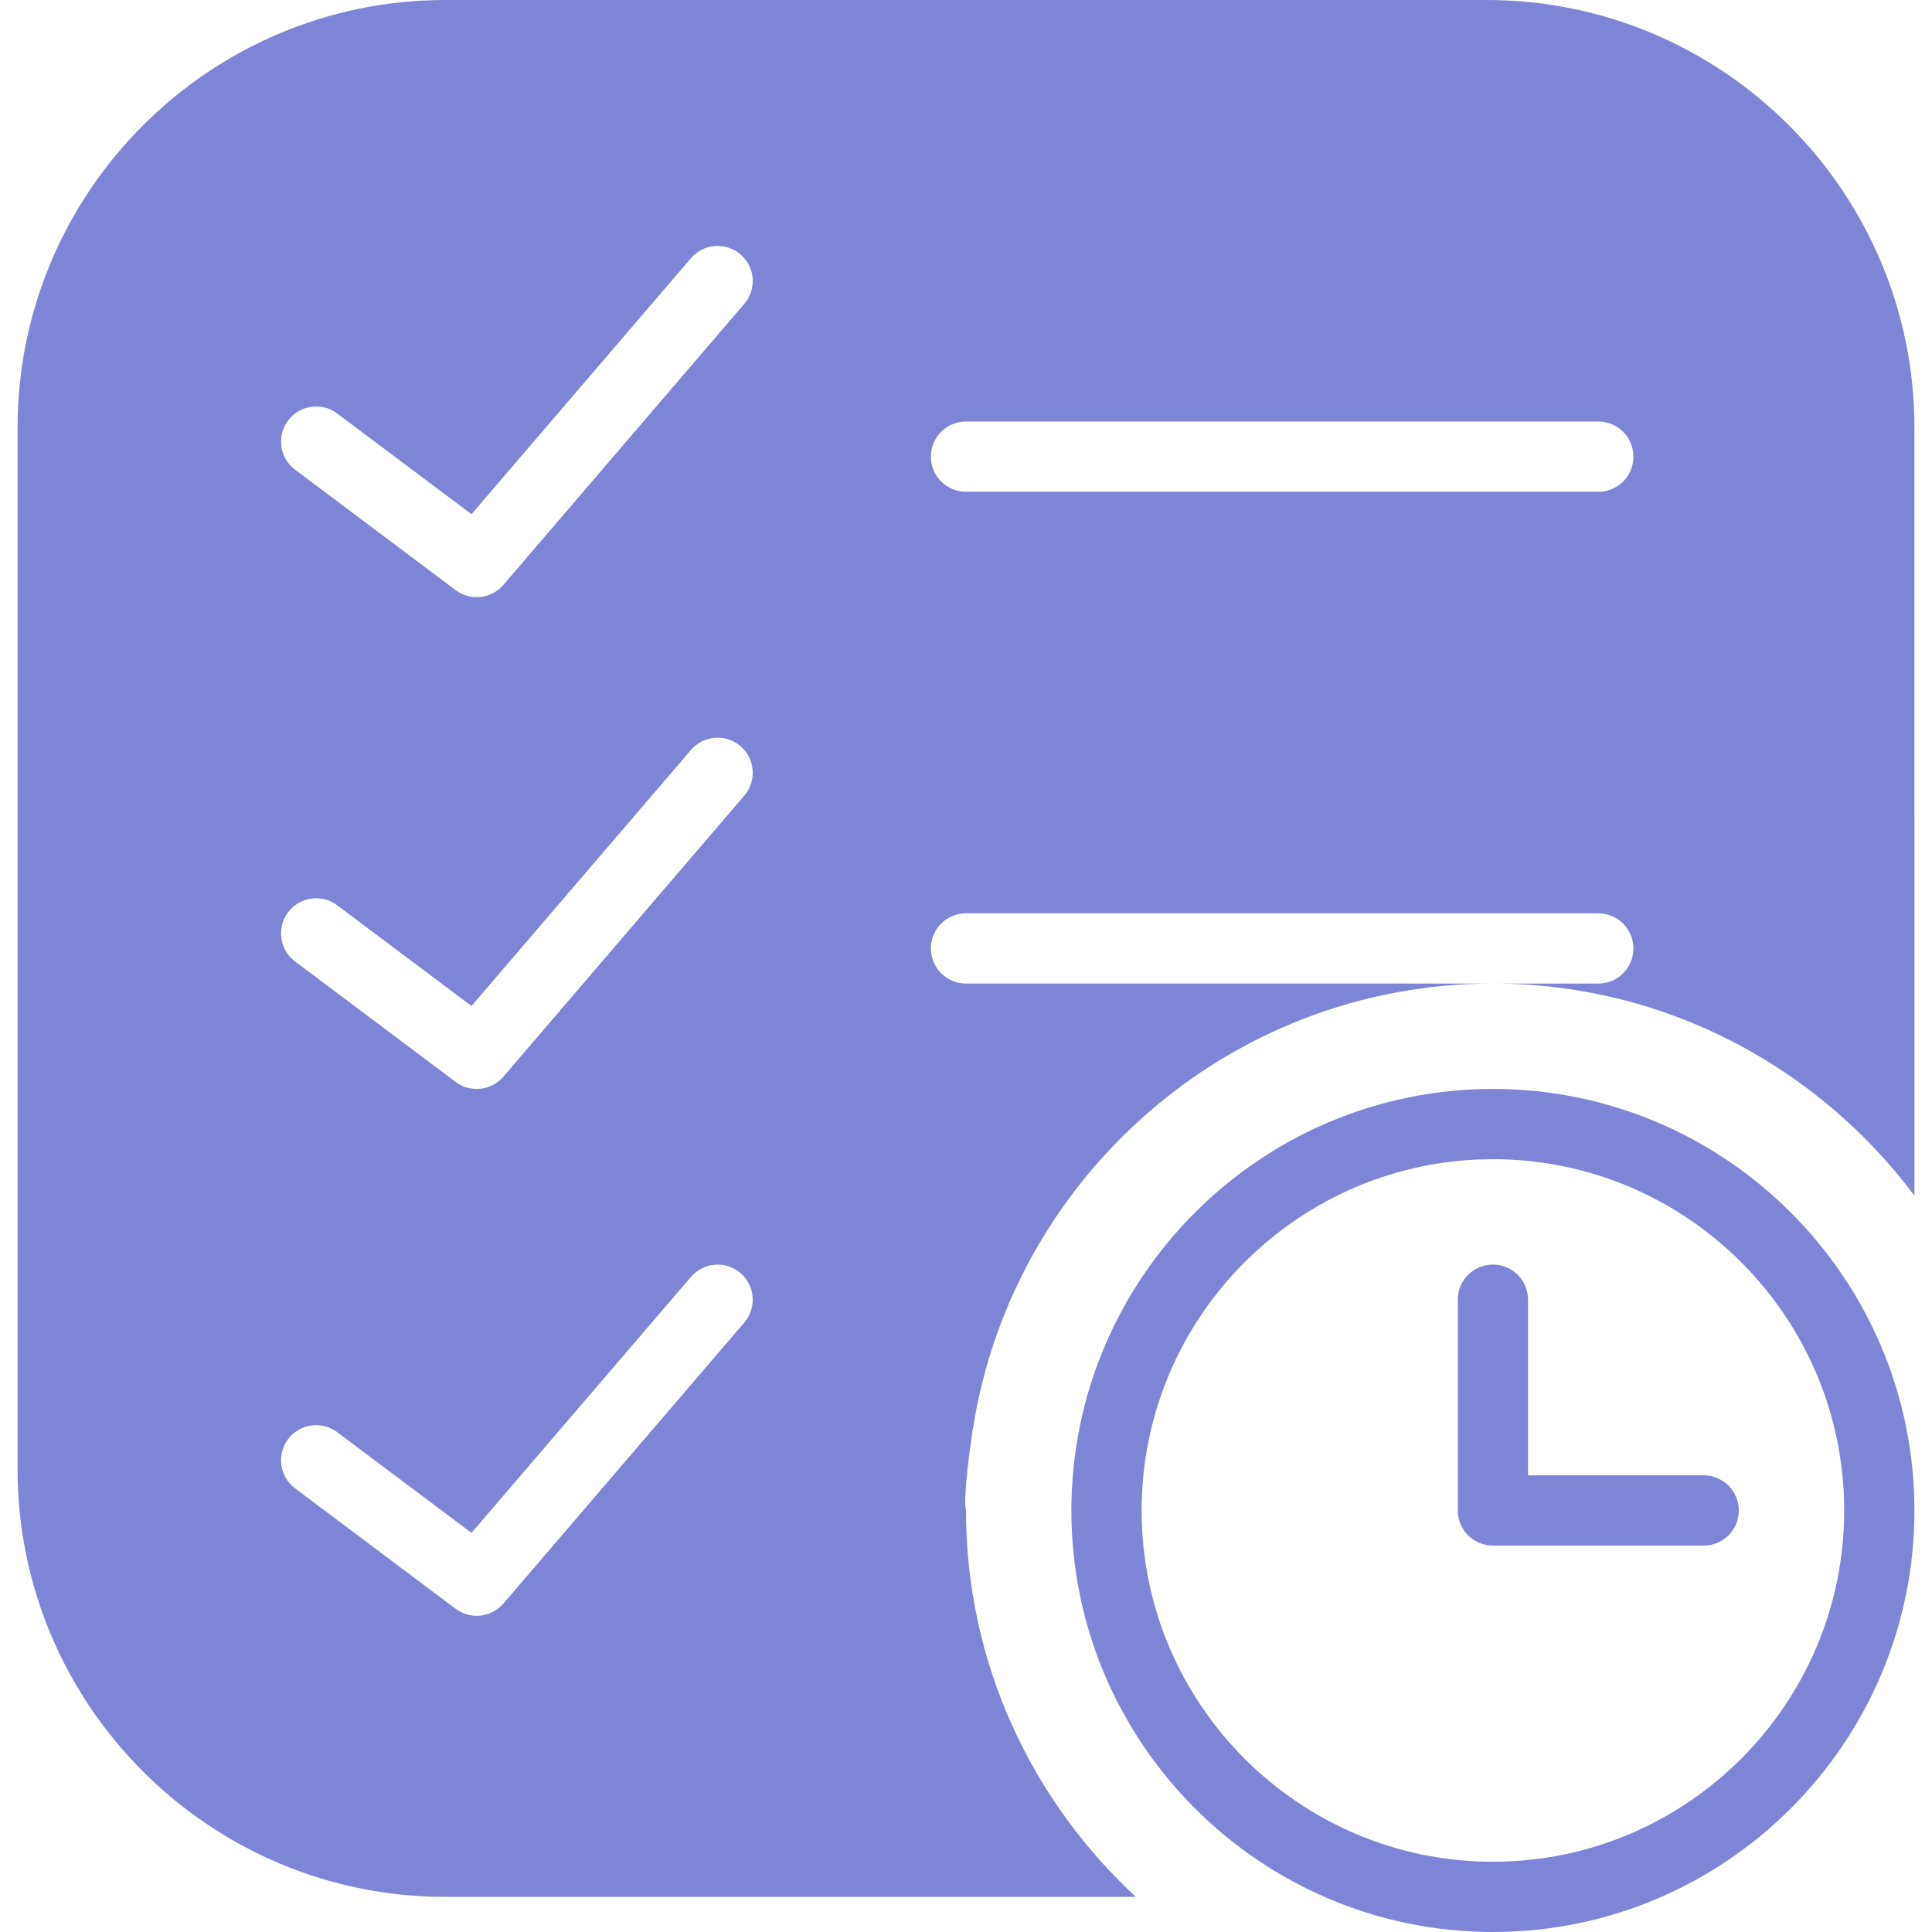 <?xml version="1.0"?>
<svg xmlns="http://www.w3.org/2000/svg" xmlns:xlink="http://www.w3.org/1999/xlink" version="1.1" id="Capa_1" x="0px" y="0px" viewBox="0 0 55 55" style="enable-background:new 0 0 55 55;" xml:space="preserve" width="512px" height="512px" class=""><g><g>
	<path d="M42.5,31c-6.617,0-12,5.383-12,12s5.383,12,12,12s12-5.383,12-12S49.117,31,42.5,31z M42.5,53c-5.514,0-10-4.486-10-10   s4.486-10,10-10s10,4.486,10,10S48.014,53,42.5,53z" data-original="#000000" class="active-path" data-old_color="#000000" fill="#7E85D6"/>
	<path d="M48.5,42h-5v-5c0-0.553-0.447-1-1-1s-1,0.447-1,1v6c0,0.553,0.447,1,1,1h6c0.553,0,1-0.447,1-1S49.053,42,48.5,42z" data-original="#000000" class="active-path" data-old_color="#000000" fill="#7E85D6"/>
	<path d="M42.324,0H12.676C5.962,0,0.5,5.462,0.5,12.176v29.648C0.5,48.538,5.962,54,12.676,54h19.66   c-2.965-2.742-4.836-6.652-4.836-11c-0.094-0.375,0.149-2,0.149-2c0.983-7.327,7.259-13,14.851-13h-15c-0.552,0-1-0.447-1-1   s0.448-1,1-1h18c0.552,0,1,0.447,1,1s-0.448,1-1,1h-3c4.91,0,9.262,2.381,12,6.038V12.176C54.5,5.462,49.038,0,42.324,0z    M21.188,37.65l-6.857,7.999c-0.197,0.23-0.477,0.35-0.76,0.35c-0.209,0-0.42-0.065-0.6-0.2L8.4,42.37   c-0.442-0.331-0.531-0.958-0.2-1.399c0.332-0.442,0.958-0.53,1.4-0.2l3.822,2.866l6.248-7.287c0.359-0.42,0.992-0.468,1.41-0.108   C21.499,36.601,21.547,37.231,21.188,37.65z M21.188,22.65l-6.857,8c-0.197,0.23-0.477,0.35-0.76,0.35c-0.209,0-0.42-0.065-0.6-0.2   L8.4,27.371c-0.442-0.331-0.531-0.958-0.2-1.399c0.332-0.442,0.958-0.531,1.4-0.2l3.822,2.866l6.248-7.288   c0.359-0.42,0.992-0.468,1.41-0.108C21.499,21.601,21.547,22.231,21.188,22.65z M21.188,8.65l-6.857,8   c-0.197,0.23-0.477,0.35-0.76,0.35c-0.209,0-0.42-0.065-0.6-0.2L8.4,13.371c-0.442-0.331-0.531-0.958-0.2-1.399   c0.332-0.442,0.958-0.531,1.4-0.2l3.822,2.866l6.248-7.288c0.359-0.42,0.992-0.468,1.41-0.108   C21.499,7.601,21.547,8.231,21.188,8.65z M45.5,14h-18c-0.552,0-1-0.447-1-1s0.448-1,1-1h18c0.552,0,1,0.447,1,1S46.052,14,45.5,14   z" data-original="#000000" class="active-path" data-old_color="#000000" fill="#7E85D6"/>
</g></g> </svg>
